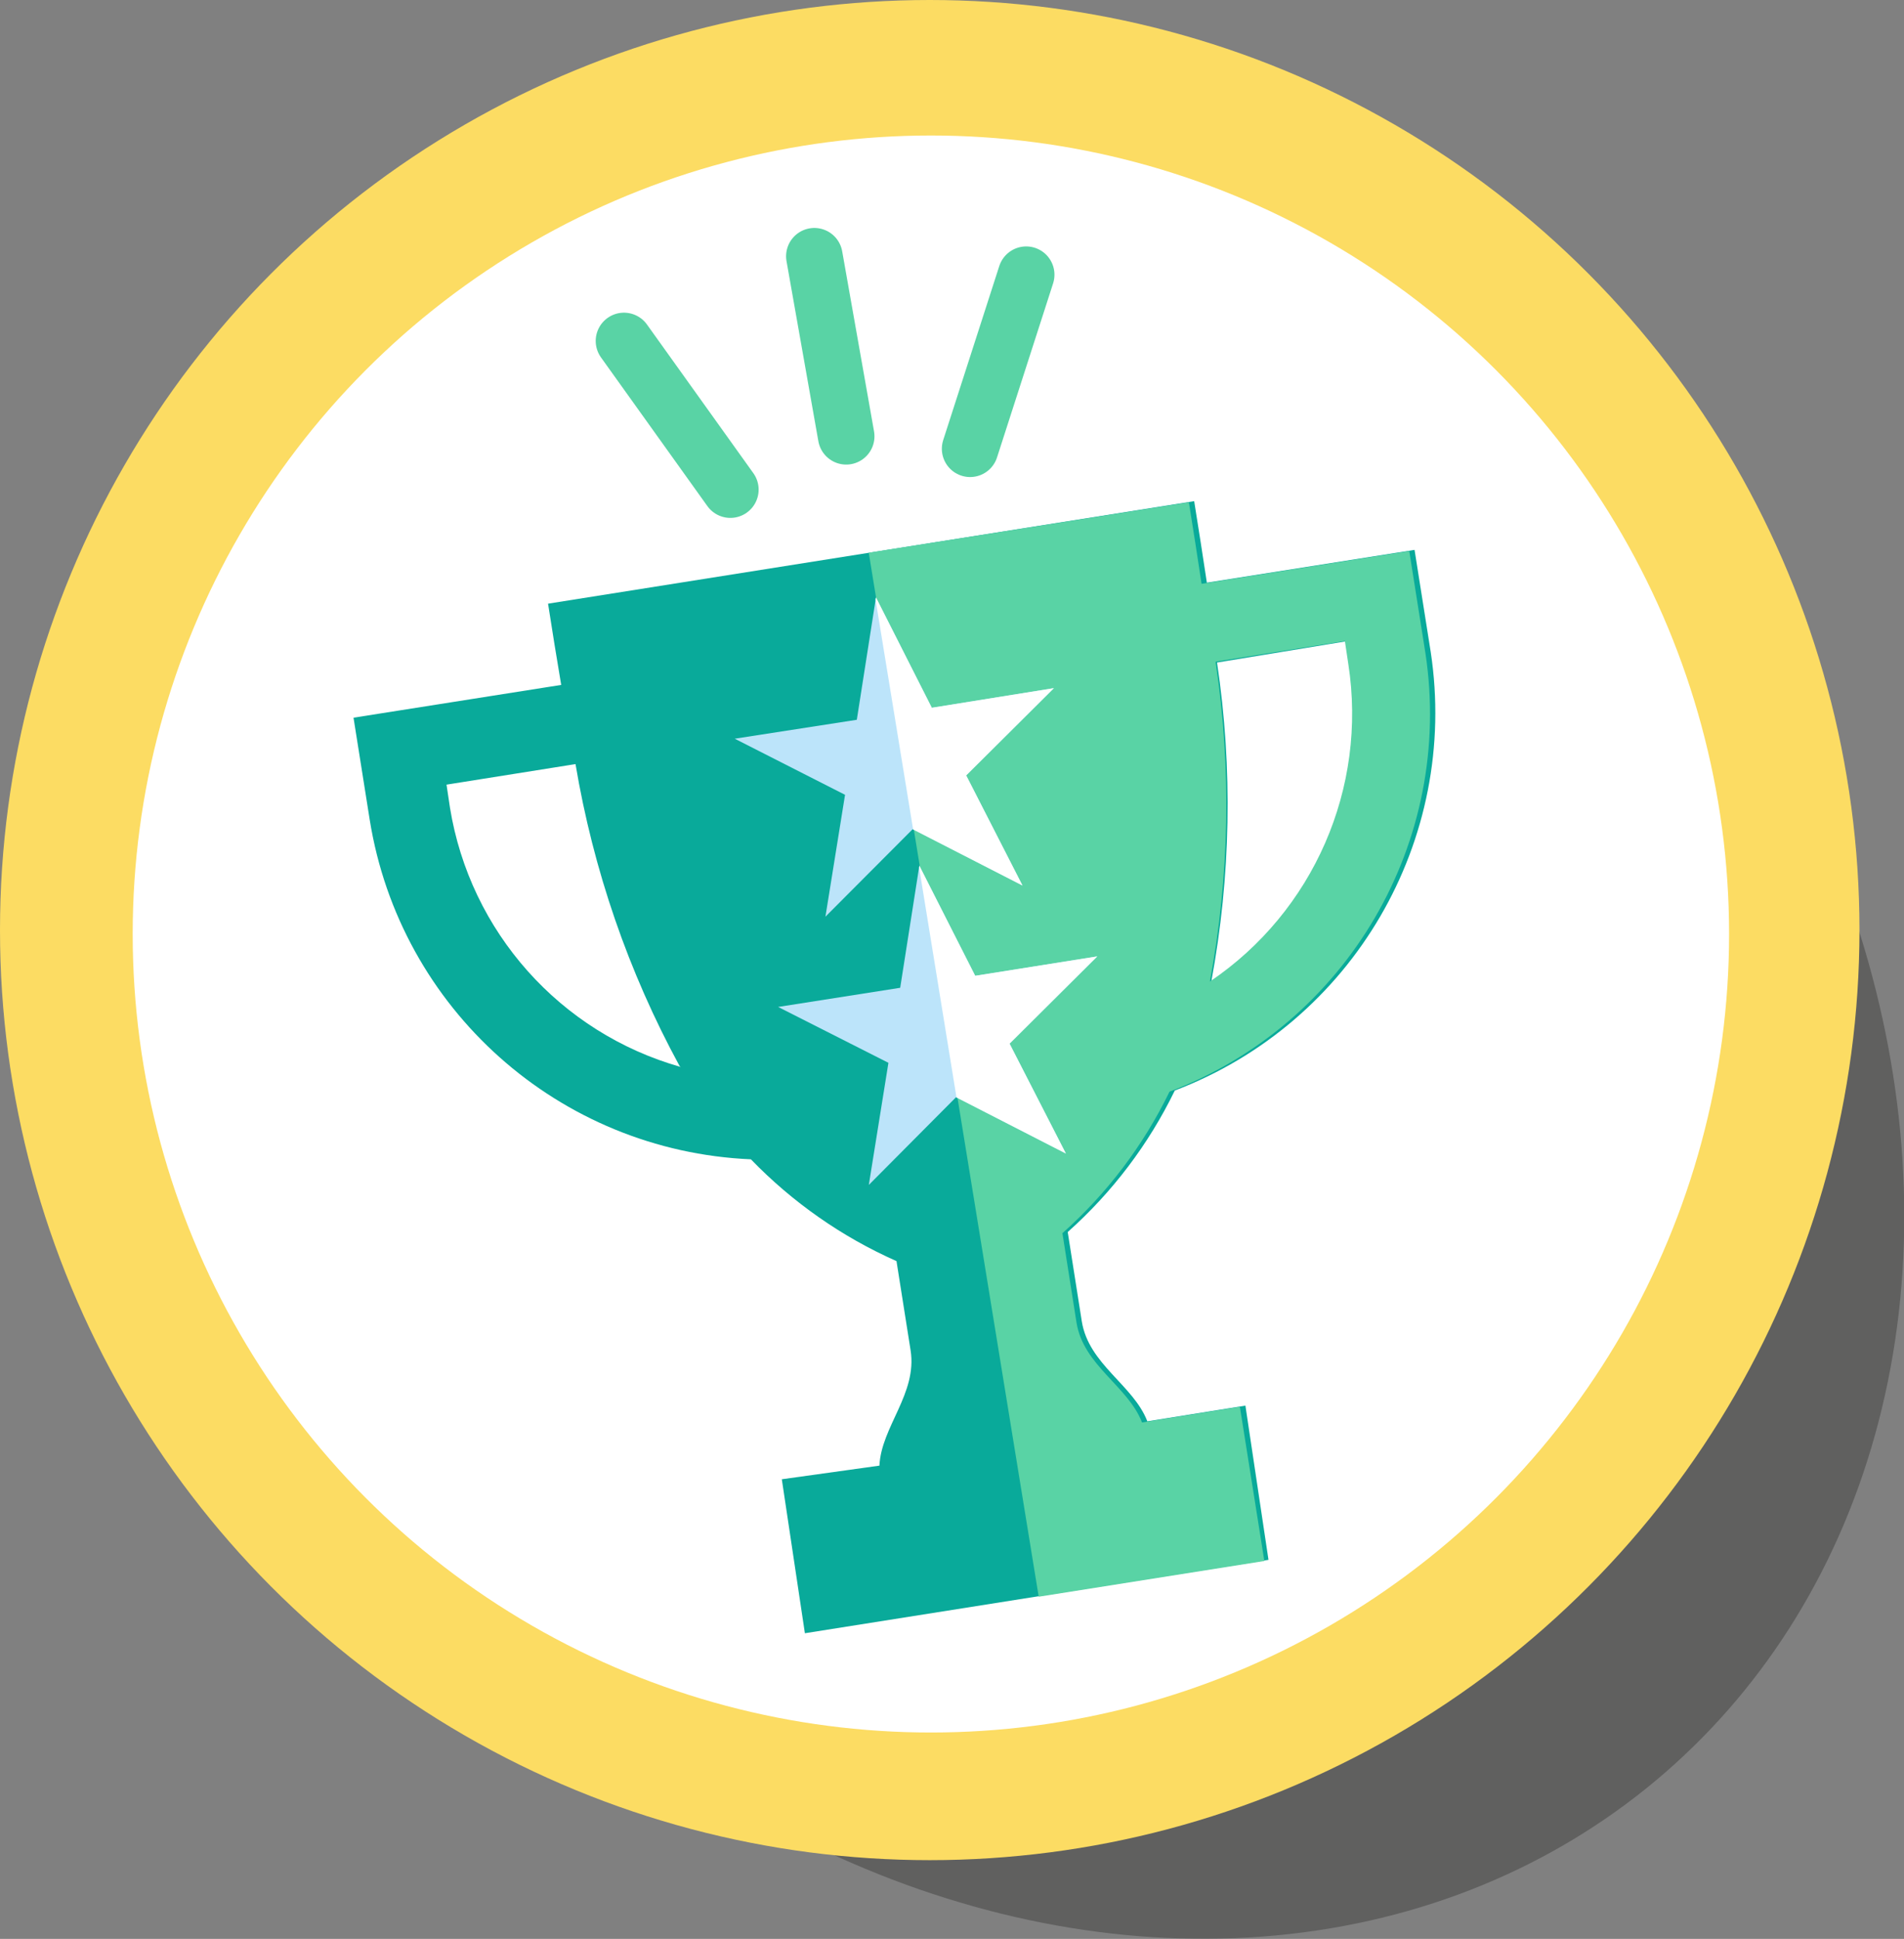 <?xml version="1.0" encoding="UTF-8"?><svg id="Calque_2" xmlns="http://www.w3.org/2000/svg" xmlns:xlink="http://www.w3.org/1999/xlink" viewBox="0 0 82.51 83.99"><rect x="0" y="0" width="82.51" height="83.99" fill="#808080" stroke="none"/><defs><clipPath id="clippath"><rect x=".88" y="17.4" width="72.09" height="53.41" style="fill:none;"/></clipPath><clipPath id="clippath-1"><path d="M19.5,34.95l-.15-1,5.59-.89c.77,4.58,2.29,9,4.51,13.08-5.23-1.48-9.13-5.86-10-11.23m33.24-6.25l5.59-.89,.15,1c.83,5.36-1.51,10.72-6,13.75,.85-4.56,.94-9.24,.25-13.83m-29-2.55c.18,1.16,.37,2.34,.57,3.52l-9,1.42,.7,4.41c1.31,8.17,8.17,14.29,16.43,14.69,1.8,1.86,3.94,3.36,6.31,4.41l.61,3.86c.3,1.87-1.27,3.3-1.35,5l-4.25,.68,1,6.67,20.09-3.18-1.06-6.68-4.24,.68c-.61-1.58-2.54-2.46-2.84-4.33l-.61-3.87c1.93-1.72,3.51-3.8,4.64-6.13,7.71-2.93,12.33-10.84,11.09-19l-.7-4.42-9,1.42c-.18-1.18-.36-2.36-.55-3.53l-27.84,4.38Z" style="fill:none;"/></clipPath></defs><g id="Calque_1-2"><g><g style="opacity:.33;"><ellipse cx="45.9" cy="46.23" rx="33.81" ry="40.29" transform="translate(-18.96 40.19) rotate(-39.89)" style="fill:#1d1d1b;"/></g><circle cx="40.29" cy="40.29" r="40.29" style="fill:#fcdc63;"/><circle cx="40.34" cy="40.46" r="34.59" style="fill:#fff;"/><line x1="35.29" y1="11.1" x2="36.67" y2="18.9" style="fill:none; stroke:#59d3a5; stroke-linecap:round; stroke-width:2.45px;"/><line x1="44.47" y1="11.9" x2="42.04" y2="19.44" style="fill:none; stroke:#59d3a5; stroke-linecap:round; stroke-width:2.45px;"/><line x1="27.04" y1="14.77" x2="31.65" y2="21.21" style="fill:none; stroke:#59d3a5; stroke-linecap:round; stroke-width:2.45px;"/><g style="clip-path:url(#clippath);"><path d="M52.74,28.7c.69,4.59,.6,9.27-.25,13.83,4.49-3.03,6.83-8.39,6-13.75l-.15-1-5.6,.92Zm-23.29,17.48c-2.22-4.08-3.74-8.5-4.51-13.08l-5.59,.89,.15,1c.87,5.37,4.77,9.75,10,11.23m8.89-18.46l3.29,6.5,7.2-1.15-5.16,5.14,3.32,6.49-6.49-3.32-5.15,5.17,1.16-7.2-6.5-3.3,7.2-1.13,1.13-7.2Zm-.28,35.73c.08-1.69,1.65-3.12,1.35-5l-.61-3.86c-2.37-1.05-4.51-2.55-6.31-4.41-8.31-.36-15.21-6.51-16.52-14.72l-.7-4.41,9-1.42c-.2-1.18-.39-2.36-.57-3.52l28-4.44c.19,1.17,.37,2.35,.55,3.53l9-1.42,.7,4.42c1.24,8.16-3.38,16.07-11.09,19-1.13,2.33-2.71,4.41-4.64,6.13l.61,3.87c.3,1.87,2.23,2.75,2.84,4.33l4.25-.68,1,6.68-20.09,3.18-1-6.67,4.23-.59Z" style="fill:#09aa9a;"/></g><g style="clip-path:url(#clippath-1);"><rect x="41.42" y="15.17" width="26.45" height="61.69" transform="translate(-6.69 9.38) rotate(-9.25)" style="fill:#59d3a5;"/></g><polygon points="37.96 25.88 40.38 30.66 45.67 29.81 41.87 33.59 44.31 38.36 39.55 35.92 35.77 39.71 36.62 34.43 31.84 32 37.13 31.18 37.96 25.88" style="fill:#bce4fa;"/><polygon points="37.94 25.96 39.57 35.93 44.31 38.36 41.87 33.59 45.67 29.81 40.38 30.66 37.96 25.88 37.94 25.96" style="fill:#fff;"/><polygon points="39.84 37.5 42.26 42.27 47.55 41.43 43.75 45.21 46.19 49.97 41.43 47.53 37.65 51.33 38.5 46.04 33.72 43.62 39.01 42.79 39.84 37.5" style="fill:#bce4fa;"/><polygon points="39.83 37.58 41.45 47.54 46.19 49.97 43.75 45.21 47.55 41.43 42.26 42.27 39.84 37.5 39.83 37.58" style="fill:#fff;"/></g></g></svg>